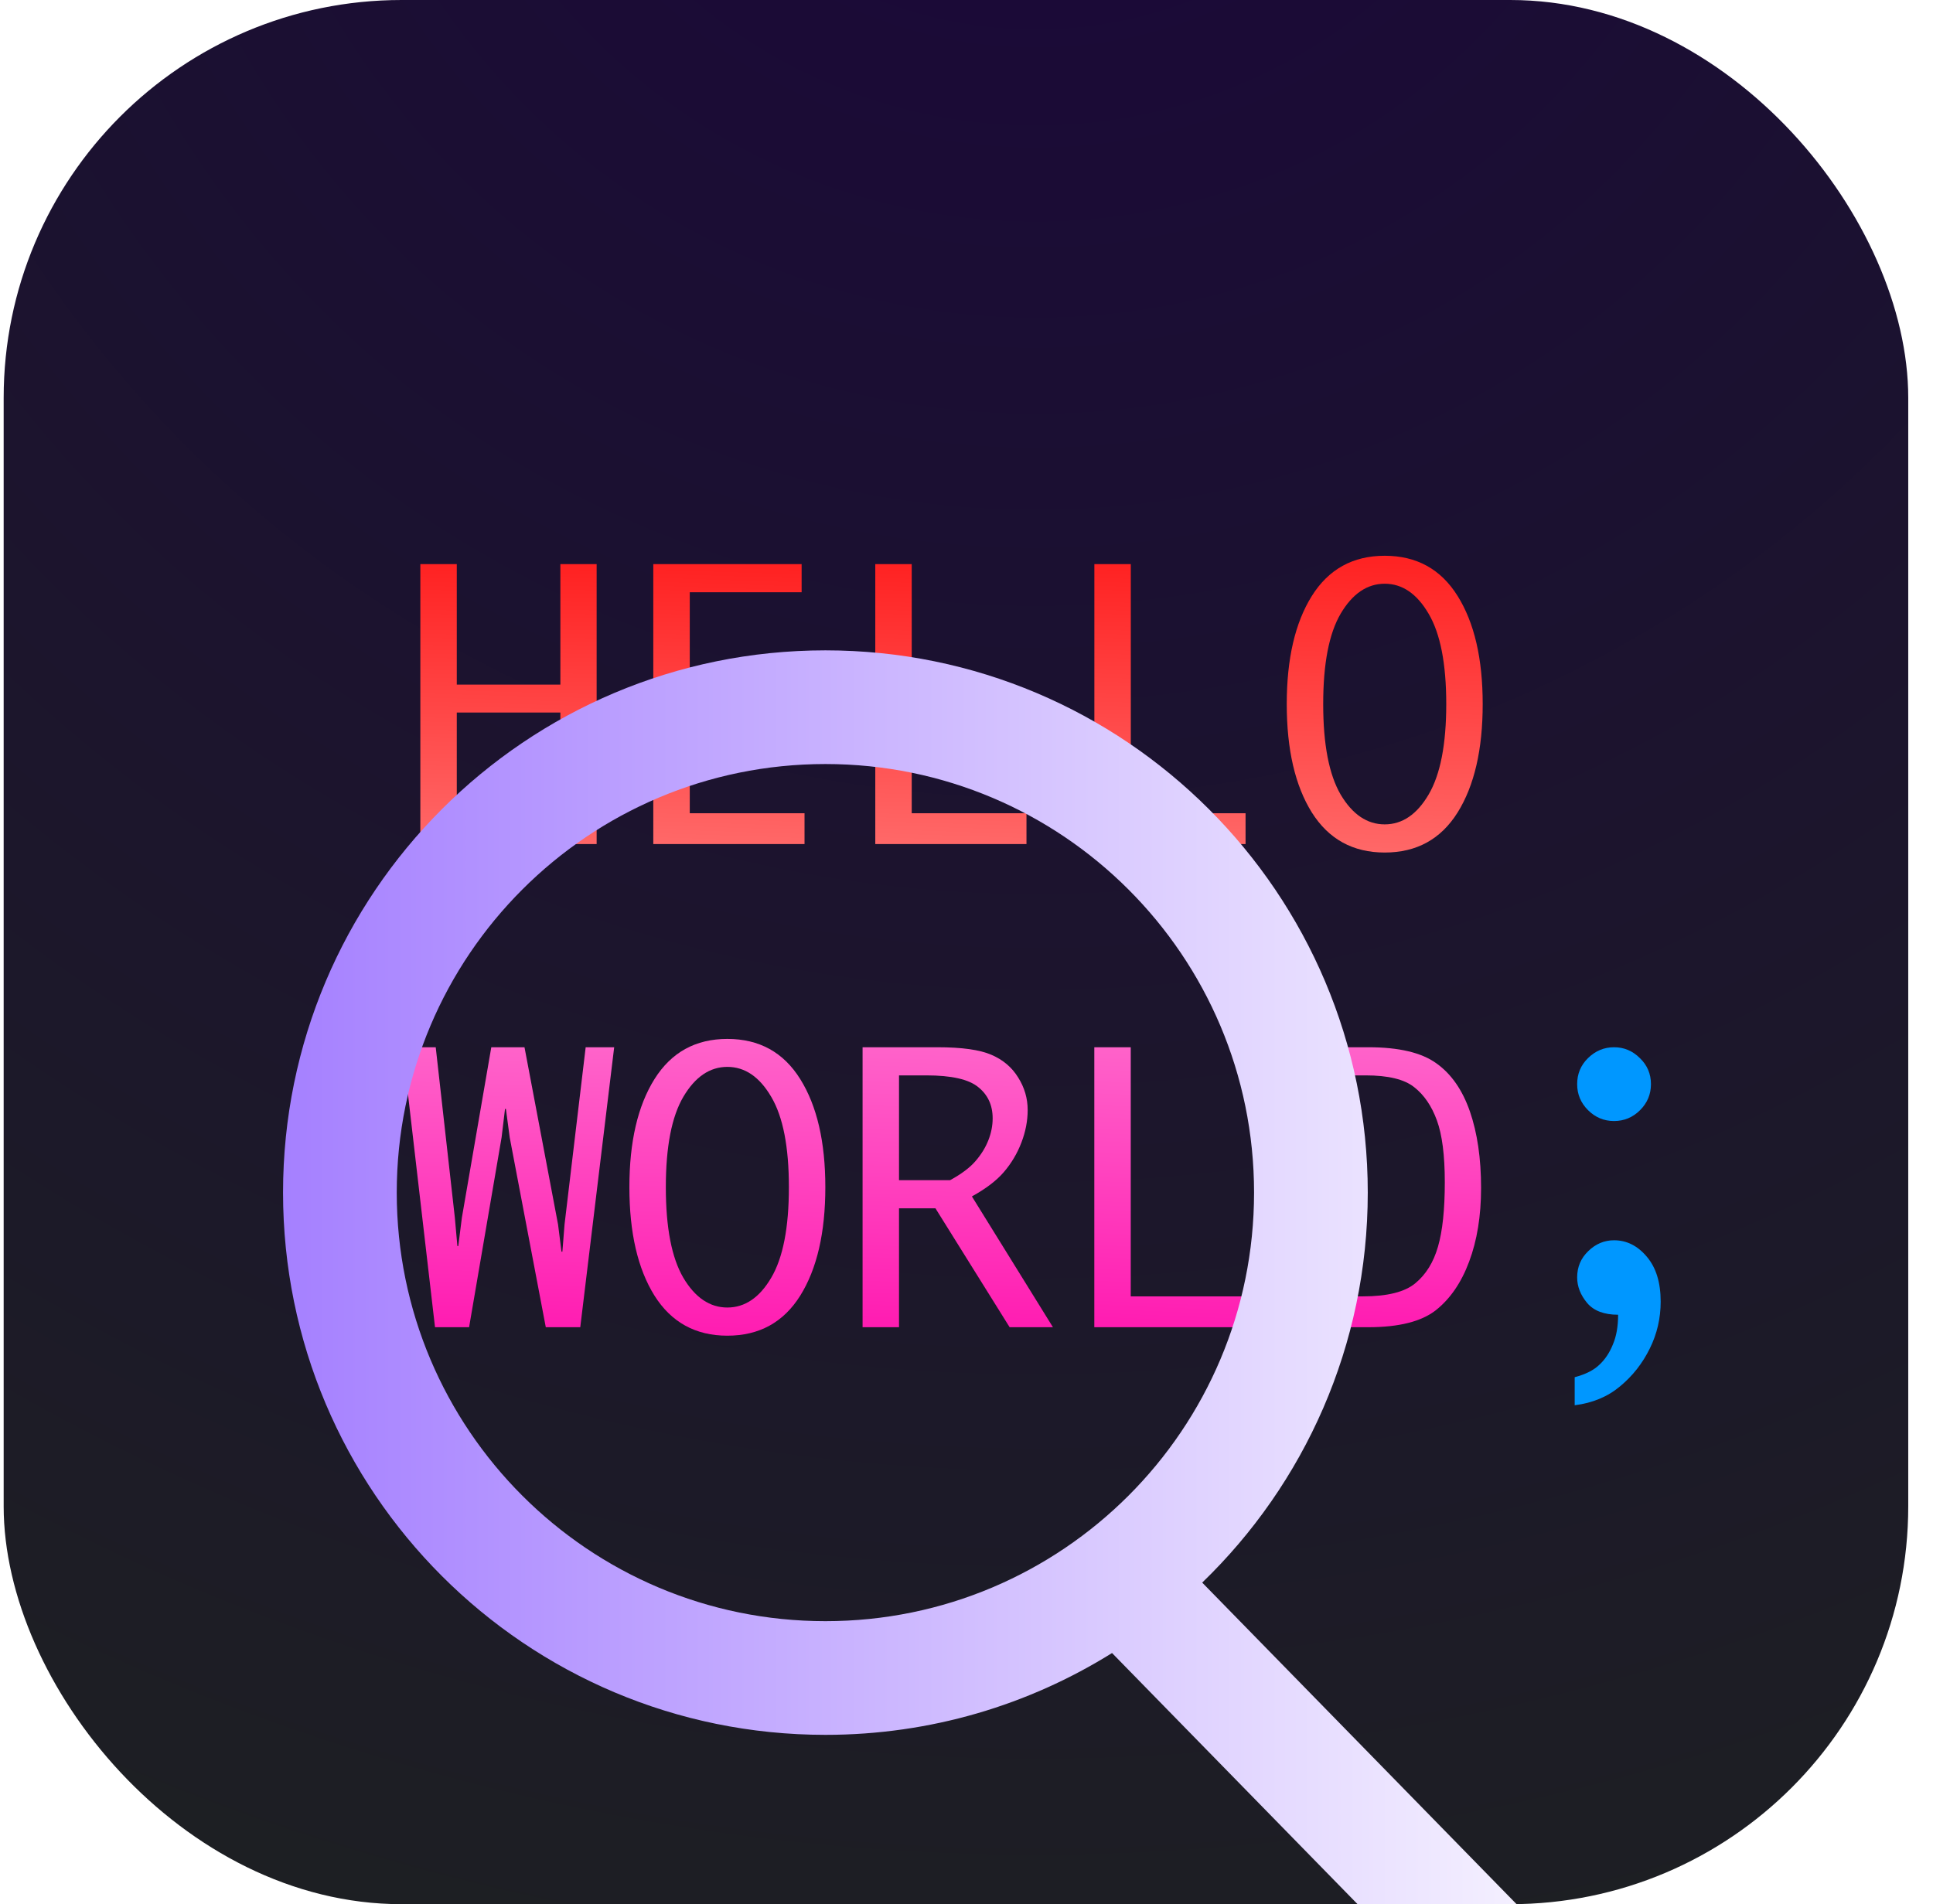 <svg width="68" height="67" viewBox="0 0 68 67" fill="none" xmlns="http://www.w3.org/2000/svg">
<g clip-path="url(#clip0_2_1098)">
<rect x="0.129" width="67" height="67" rx="14" fill="url(#paint0_radial_2_1098)"/>
<g filter="url(#filter0_f_2_1098)">
<path d="M55.395 49.445V48.458C55.777 48.357 56.066 48.211 56.263 48.02C56.464 47.834 56.623 47.595 56.74 47.303C56.862 47.017 56.923 46.669 56.923 46.26C56.43 46.26 56.066 46.122 55.833 45.846C55.599 45.565 55.482 45.265 55.482 44.946C55.482 44.58 55.612 44.272 55.872 44.022C56.132 43.768 56.435 43.64 56.78 43.64C57.226 43.64 57.611 43.834 57.935 44.221C58.259 44.604 58.42 45.129 58.42 45.798C58.42 46.382 58.293 46.932 58.038 47.447C57.783 47.967 57.436 48.41 56.995 48.776C56.56 49.143 56.026 49.366 55.395 49.445ZM56.78 39.444C56.424 39.444 56.119 39.316 55.864 39.061C55.609 38.807 55.482 38.501 55.482 38.146C55.482 37.785 55.609 37.479 55.864 37.23C56.124 36.975 56.43 36.848 56.78 36.848C57.13 36.848 57.433 36.975 57.688 37.23C57.948 37.479 58.078 37.785 58.078 38.146C58.078 38.501 57.951 38.807 57.696 39.061C57.441 39.316 57.136 39.444 56.78 39.444Z" fill="#0097FF"/>
<g filter="url(#filter1_d_2_1098)">
<path d="M45.799 46.699V36.848H48.135C49.21 36.848 50.007 37.036 50.528 37.413C51.053 37.785 51.446 38.35 51.709 39.107C51.971 39.865 52.102 40.762 52.102 41.799C52.102 42.781 51.962 43.644 51.683 44.389C51.408 45.129 51.017 45.7 50.509 46.102C50.001 46.5 49.21 46.699 48.135 46.699H45.799ZM47.081 45.614H47.938C48.806 45.614 49.423 45.459 49.791 45.15C50.164 44.842 50.428 44.414 50.585 43.868C50.746 43.318 50.826 42.56 50.826 41.596C50.826 40.652 50.733 39.926 50.547 39.419C50.361 38.911 50.094 38.521 49.747 38.251C49.4 37.975 48.831 37.838 48.039 37.838H47.081V45.614Z" fill="url(#paint1_linear_2_1098)"/>
</g>
<g filter="url(#filter2_d_2_1098)">
<path d="M48.712 29.997C47.595 29.997 46.74 29.527 46.148 28.587C45.56 27.644 45.266 26.372 45.266 24.773C45.266 23.177 45.56 21.91 46.148 20.97C46.74 20.026 47.595 19.555 48.712 19.555C49.834 19.555 50.688 20.026 51.277 20.97C51.865 21.91 52.159 23.177 52.159 24.773C52.159 26.372 51.865 27.644 51.277 28.587C50.688 29.527 49.834 29.997 48.712 29.997ZM48.712 29.006C49.33 29.006 49.844 28.657 50.255 27.959C50.669 27.256 50.877 26.194 50.877 24.773C50.877 23.351 50.669 22.291 50.255 21.592C49.844 20.89 49.33 20.539 48.712 20.539C48.094 20.539 47.578 20.89 47.163 21.592C46.753 22.291 46.548 23.351 46.548 24.773C46.548 26.194 46.753 27.256 47.163 27.959C47.578 28.657 48.094 29.006 48.712 29.006Z" fill="url(#paint2_linear_2_1098)"/>
</g>
<g filter="url(#filter3_d_2_1098)">
<path d="M43.817 28.614V29.699H38.498V19.848H39.78V28.614H43.817Z" fill="url(#paint3_linear_2_1098)"/>
</g>
<g filter="url(#filter4_d_2_1098)">
<path d="M36.11 28.614V29.699H30.791V19.848H32.073V28.614H36.11Z" fill="url(#paint4_linear_2_1098)"/>
</g>
<g filter="url(#filter5_d_2_1098)">
<path d="M28.302 28.614V29.699H22.982V19.848H28.2V20.838H24.265V24.183H27.807V25.167H24.265V28.614H28.302Z" fill="url(#paint5_linear_2_1098)"/>
</g>
<g filter="url(#filter6_d_2_1098)">
<path d="M14.787 29.699V19.848H16.069V24.088H19.713V19.848H20.989V29.699H19.713V25.072H16.069V29.699H14.787Z" fill="url(#paint6_linear_2_1098)"/>
</g>
</g>
<g filter="url(#filter7_d_2_1098)">
<path d="M43.815 45.614V46.699H38.496V36.848H39.778V45.614H43.815Z" fill="url(#paint7_linear_2_1098)"/>
</g>
<g filter="url(#filter8_d_2_1098)">
<path d="M31.626 42.516V46.699H30.344V36.848H32.978C33.837 36.848 34.47 36.937 34.876 37.114C35.282 37.288 35.595 37.552 35.815 37.908C36.04 38.263 36.152 38.646 36.152 39.057C36.152 39.438 36.078 39.821 35.93 40.206C35.782 40.591 35.576 40.935 35.314 41.24C35.056 41.541 34.681 41.826 34.19 42.097L37.041 46.699H35.517L32.908 42.516H31.626ZM31.626 41.526H33.422C33.824 41.306 34.123 41.081 34.317 40.853C34.516 40.624 34.666 40.381 34.768 40.123C34.87 39.865 34.92 39.607 34.92 39.349C34.92 38.887 34.751 38.521 34.413 38.251C34.078 37.975 33.469 37.838 32.584 37.838H31.626V41.526Z" fill="url(#paint8_linear_2_1098)"/>
</g>
<g filter="url(#filter9_d_2_1098)">
<path d="M25.587 46.997C24.47 46.997 23.615 46.527 23.023 45.587C22.435 44.644 22.141 43.372 22.141 41.773C22.141 40.177 22.435 38.91 23.023 37.97C23.615 37.026 24.47 36.555 25.587 36.555C26.709 36.555 27.564 37.026 28.152 37.97C28.74 38.91 29.034 40.177 29.034 41.773C29.034 43.372 28.74 44.644 28.152 45.587C27.564 46.527 26.709 46.997 25.587 46.997ZM25.587 46.006C26.205 46.006 26.719 45.657 27.13 44.959C27.545 44.257 27.752 43.194 27.752 41.773C27.752 40.351 27.545 39.291 27.13 38.592C26.719 37.89 26.205 37.539 25.587 37.539C24.97 37.539 24.453 37.89 24.039 38.592C23.628 39.291 23.423 40.351 23.423 41.773C23.423 43.194 23.628 44.257 24.039 44.959C24.453 45.657 24.97 46.006 25.587 46.006Z" fill="url(#paint9_linear_2_1098)"/>
</g>
<g filter="url(#filter10_d_2_1098)">
<path d="M15.303 46.699L14.16 36.848H15.328L16.001 42.846L16.09 43.843H16.122L16.248 42.846L17.283 36.848H18.451L19.632 43.087L19.752 44.04H19.784L19.86 43.081L20.603 36.848H21.606L20.413 46.699H19.2L17.931 40.022L17.797 39.019H17.766L17.645 40.022L16.502 46.699H15.303Z" fill="url(#paint10_linear_2_1098)"/>
</g>
<path fill-rule="evenodd" clip-rule="evenodd" d="M44.116 41.962C44.116 50.291 37.365 57.042 29.037 57.042C20.708 57.042 13.957 50.291 13.957 41.962C13.957 33.634 20.708 26.883 29.037 26.883C37.365 26.883 44.116 33.634 44.116 41.962ZM39.12 58.163C36.195 59.988 32.739 61.042 29.037 61.042C18.499 61.042 9.957 52.5 9.957 41.962C9.957 31.425 18.499 22.883 29.037 22.883C39.574 22.883 48.116 31.425 48.116 41.962C48.116 47.35 45.883 52.216 42.292 55.685L59.424 73.213L56.563 76.009L39.12 58.163Z" fill="url(#paint11_linear_2_1098)"/>
</g>
<defs>
<filter id="filter0_f_2_1098" x="10.787" y="15.555" width="51.633" height="37.891" filterUnits="userSpaceOnUse" color-interpolation-filters="sRGB">
<feFlood flood-opacity="0" result="BackgroundImageFix"/>
<feBlend mode="normal" in="SourceGraphic" in2="BackgroundImageFix" result="shape"/>
<feGaussianBlur stdDeviation="2" result="effect1_foregroundBlur_2_1098"/>
</filter>
<filter id="filter1_d_2_1098" x="41.799" y="32.848" width="14.303" height="17.852" filterUnits="userSpaceOnUse" color-interpolation-filters="sRGB">
<feFlood flood-opacity="0" result="BackgroundImageFix"/>
<feColorMatrix in="SourceAlpha" type="matrix" values="0 0 0 0 0 0 0 0 0 0 0 0 0 0 0 0 0 0 127 0" result="hardAlpha"/>
<feOffset/>
<feGaussianBlur stdDeviation="2"/>
<feComposite in2="hardAlpha" operator="out"/>
<feColorMatrix type="matrix" values="0 0 0 0 0 0 0 0 0 0 0 0 0 0 0 0 0 0 0.25 0"/>
<feBlend mode="normal" in2="BackgroundImageFix" result="effect1_dropShadow_2_1098"/>
<feBlend mode="normal" in="SourceGraphic" in2="effect1_dropShadow_2_1098" result="shape"/>
</filter>
<filter id="filter2_d_2_1098" x="41.266" y="15.555" width="14.894" height="18.442" filterUnits="userSpaceOnUse" color-interpolation-filters="sRGB">
<feFlood flood-opacity="0" result="BackgroundImageFix"/>
<feColorMatrix in="SourceAlpha" type="matrix" values="0 0 0 0 0 0 0 0 0 0 0 0 0 0 0 0 0 0 127 0" result="hardAlpha"/>
<feOffset/>
<feGaussianBlur stdDeviation="2"/>
<feComposite in2="hardAlpha" operator="out"/>
<feColorMatrix type="matrix" values="0 0 0 0 0 0 0 0 0 0 0 0 0 0 0 0 0 0 0.25 0"/>
<feBlend mode="normal" in2="BackgroundImageFix" result="effect1_dropShadow_2_1098"/>
<feBlend mode="normal" in="SourceGraphic" in2="effect1_dropShadow_2_1098" result="shape"/>
</filter>
<filter id="filter3_d_2_1098" x="34.498" y="15.848" width="13.319" height="17.852" filterUnits="userSpaceOnUse" color-interpolation-filters="sRGB">
<feFlood flood-opacity="0" result="BackgroundImageFix"/>
<feColorMatrix in="SourceAlpha" type="matrix" values="0 0 0 0 0 0 0 0 0 0 0 0 0 0 0 0 0 0 127 0" result="hardAlpha"/>
<feOffset/>
<feGaussianBlur stdDeviation="2"/>
<feComposite in2="hardAlpha" operator="out"/>
<feColorMatrix type="matrix" values="0 0 0 0 0 0 0 0 0 0 0 0 0 0 0 0 0 0 0.25 0"/>
<feBlend mode="normal" in2="BackgroundImageFix" result="effect1_dropShadow_2_1098"/>
<feBlend mode="normal" in="SourceGraphic" in2="effect1_dropShadow_2_1098" result="shape"/>
</filter>
<filter id="filter4_d_2_1098" x="26.791" y="15.848" width="13.319" height="17.852" filterUnits="userSpaceOnUse" color-interpolation-filters="sRGB">
<feFlood flood-opacity="0" result="BackgroundImageFix"/>
<feColorMatrix in="SourceAlpha" type="matrix" values="0 0 0 0 0 0 0 0 0 0 0 0 0 0 0 0 0 0 127 0" result="hardAlpha"/>
<feOffset/>
<feGaussianBlur stdDeviation="2"/>
<feComposite in2="hardAlpha" operator="out"/>
<feColorMatrix type="matrix" values="0 0 0 0 0 0 0 0 0 0 0 0 0 0 0 0 0 0 0.25 0"/>
<feBlend mode="normal" in2="BackgroundImageFix" result="effect1_dropShadow_2_1098"/>
<feBlend mode="normal" in="SourceGraphic" in2="effect1_dropShadow_2_1098" result="shape"/>
</filter>
<filter id="filter5_d_2_1098" x="18.982" y="15.848" width="13.319" height="17.852" filterUnits="userSpaceOnUse" color-interpolation-filters="sRGB">
<feFlood flood-opacity="0" result="BackgroundImageFix"/>
<feColorMatrix in="SourceAlpha" type="matrix" values="0 0 0 0 0 0 0 0 0 0 0 0 0 0 0 0 0 0 127 0" result="hardAlpha"/>
<feOffset/>
<feGaussianBlur stdDeviation="2"/>
<feComposite in2="hardAlpha" operator="out"/>
<feColorMatrix type="matrix" values="0 0 0 0 0 0 0 0 0 0 0 0 0 0 0 0 0 0 0.25 0"/>
<feBlend mode="normal" in2="BackgroundImageFix" result="effect1_dropShadow_2_1098"/>
<feBlend mode="normal" in="SourceGraphic" in2="effect1_dropShadow_2_1098" result="shape"/>
</filter>
<filter id="filter6_d_2_1098" x="10.787" y="15.848" width="14.202" height="17.852" filterUnits="userSpaceOnUse" color-interpolation-filters="sRGB">
<feFlood flood-opacity="0" result="BackgroundImageFix"/>
<feColorMatrix in="SourceAlpha" type="matrix" values="0 0 0 0 0 0 0 0 0 0 0 0 0 0 0 0 0 0 127 0" result="hardAlpha"/>
<feOffset/>
<feGaussianBlur stdDeviation="2"/>
<feComposite in2="hardAlpha" operator="out"/>
<feColorMatrix type="matrix" values="0 0 0 0 0 0 0 0 0 0 0 0 0 0 0 0 0 0 0.25 0"/>
<feBlend mode="normal" in2="BackgroundImageFix" result="effect1_dropShadow_2_1098"/>
<feBlend mode="normal" in="SourceGraphic" in2="effect1_dropShadow_2_1098" result="shape"/>
</filter>
<filter id="filter7_d_2_1098" x="34.496" y="32.848" width="13.319" height="17.852" filterUnits="userSpaceOnUse" color-interpolation-filters="sRGB">
<feFlood flood-opacity="0" result="BackgroundImageFix"/>
<feColorMatrix in="SourceAlpha" type="matrix" values="0 0 0 0 0 0 0 0 0 0 0 0 0 0 0 0 0 0 127 0" result="hardAlpha"/>
<feOffset/>
<feGaussianBlur stdDeviation="2"/>
<feComposite in2="hardAlpha" operator="out"/>
<feColorMatrix type="matrix" values="0 0 0 0 0 0 0 0 0 0 0 0 0 0 0 0 0 0 0.25 0"/>
<feBlend mode="normal" in2="BackgroundImageFix" result="effect1_dropShadow_2_1098"/>
<feBlend mode="normal" in="SourceGraphic" in2="effect1_dropShadow_2_1098" result="shape"/>
</filter>
<filter id="filter8_d_2_1098" x="26.344" y="32.848" width="14.697" height="17.852" filterUnits="userSpaceOnUse" color-interpolation-filters="sRGB">
<feFlood flood-opacity="0" result="BackgroundImageFix"/>
<feColorMatrix in="SourceAlpha" type="matrix" values="0 0 0 0 0 0 0 0 0 0 0 0 0 0 0 0 0 0 127 0" result="hardAlpha"/>
<feOffset/>
<feGaussianBlur stdDeviation="2"/>
<feComposite in2="hardAlpha" operator="out"/>
<feColorMatrix type="matrix" values="0 0 0 0 0 0 0 0 0 0 0 0 0 0 0 0 0 0 0.25 0"/>
<feBlend mode="normal" in2="BackgroundImageFix" result="effect1_dropShadow_2_1098"/>
<feBlend mode="normal" in="SourceGraphic" in2="effect1_dropShadow_2_1098" result="shape"/>
</filter>
<filter id="filter9_d_2_1098" x="18.141" y="32.555" width="14.894" height="18.442" filterUnits="userSpaceOnUse" color-interpolation-filters="sRGB">
<feFlood flood-opacity="0" result="BackgroundImageFix"/>
<feColorMatrix in="SourceAlpha" type="matrix" values="0 0 0 0 0 0 0 0 0 0 0 0 0 0 0 0 0 0 127 0" result="hardAlpha"/>
<feOffset/>
<feGaussianBlur stdDeviation="2"/>
<feComposite in2="hardAlpha" operator="out"/>
<feColorMatrix type="matrix" values="0 0 0 0 0 0 0 0 0 0 0 0 0 0 0 0 0 0 0.25 0"/>
<feBlend mode="normal" in2="BackgroundImageFix" result="effect1_dropShadow_2_1098"/>
<feBlend mode="normal" in="SourceGraphic" in2="effect1_dropShadow_2_1098" result="shape"/>
</filter>
<filter id="filter10_d_2_1098" x="10.16" y="32.848" width="15.446" height="17.852" filterUnits="userSpaceOnUse" color-interpolation-filters="sRGB">
<feFlood flood-opacity="0" result="BackgroundImageFix"/>
<feColorMatrix in="SourceAlpha" type="matrix" values="0 0 0 0 0 0 0 0 0 0 0 0 0 0 0 0 0 0 127 0" result="hardAlpha"/>
<feOffset/>
<feGaussianBlur stdDeviation="2"/>
<feComposite in2="hardAlpha" operator="out"/>
<feColorMatrix type="matrix" values="0 0 0 0 0 0 0 0 0 0 0 0 0 0 0 0 0 0 0.25 0"/>
<feBlend mode="normal" in2="BackgroundImageFix" result="effect1_dropShadow_2_1098"/>
<feBlend mode="normal" in="SourceGraphic" in2="effect1_dropShadow_2_1098" result="shape"/>
</filter>
<radialGradient id="paint0_radial_2_1098" cx="0" cy="0" r="1" gradientUnits="userSpaceOnUse" gradientTransform="translate(35.48 -14.973) rotate(94.263) scale(85.831)">
<stop stop-color="#1A063B"/>
<stop offset="1" stop-color="#1D1F23"/>
</radialGradient>
<linearGradient id="paint1_linear_2_1098" x1="53.61" y1="15.062" x2="52.378" y2="50.84" gradientUnits="userSpaceOnUse">
<stop stop-color="white"/>
<stop offset="1" stop-color="#FF00A8"/>
</linearGradient>
<linearGradient id="paint2_linear_2_1098" x1="45.456" y1="14.482" x2="44.45" y2="52.422" gradientUnits="userSpaceOnUse">
<stop stop-color="#FF0000"/>
<stop offset="1" stop-color="white"/>
</linearGradient>
<linearGradient id="paint3_linear_2_1098" x1="38.645" y1="15.062" x2="37.485" y2="50.845" gradientUnits="userSpaceOnUse">
<stop stop-color="#FF0000"/>
<stop offset="1" stop-color="white"/>
</linearGradient>
<linearGradient id="paint4_linear_2_1098" x1="30.938" y1="15.062" x2="29.778" y2="50.845" gradientUnits="userSpaceOnUse">
<stop stop-color="#FF0000"/>
<stop offset="1" stop-color="white"/>
</linearGradient>
<linearGradient id="paint5_linear_2_1098" x1="23.13" y1="15.062" x2="21.969" y2="50.845" gradientUnits="userSpaceOnUse">
<stop stop-color="#FF0000"/>
<stop offset="1" stop-color="white"/>
</linearGradient>
<linearGradient id="paint6_linear_2_1098" x1="14.959" y1="15.062" x2="13.963" y2="50.855" gradientUnits="userSpaceOnUse">
<stop stop-color="#FF0000"/>
<stop offset="1" stop-color="white"/>
</linearGradient>
<linearGradient id="paint7_linear_2_1098" x1="45.088" y1="15.062" x2="43.628" y2="50.823" gradientUnits="userSpaceOnUse">
<stop stop-color="white"/>
<stop offset="1" stop-color="#FF00A8"/>
</linearGradient>
<linearGradient id="paint8_linear_2_1098" x1="38.643" y1="15.062" x2="37.483" y2="50.845" gradientUnits="userSpaceOnUse">
<stop stop-color="white"/>
<stop offset="1" stop-color="#FF00A8"/>
</linearGradient>
<linearGradient id="paint9_linear_2_1098" x1="30.684" y1="13.464" x2="29.418" y2="51.388" gradientUnits="userSpaceOnUse">
<stop stop-color="white"/>
<stop offset="1" stop-color="#FF00A8"/>
</linearGradient>
<linearGradient id="paint10_linear_2_1098" x1="23.388" y1="15.062" x2="22.344" y2="50.852" gradientUnits="userSpaceOnUse">
<stop stop-color="white"/>
<stop offset="1" stop-color="#FF00A8"/>
</linearGradient>
<linearGradient id="paint11_linear_2_1098" x1="9.957" y1="49.446" x2="59.424" y2="49.446" gradientUnits="userSpaceOnUse">
<stop stop-color="#A580FF"/>
<stop offset="1" stop-color="white"/>
</linearGradient>
<clipPath id="clip0_2_1098">
<rect x="0.129" width="67" height="67" rx="14" fill="white"/>
</clipPath>
</defs>
</svg>
